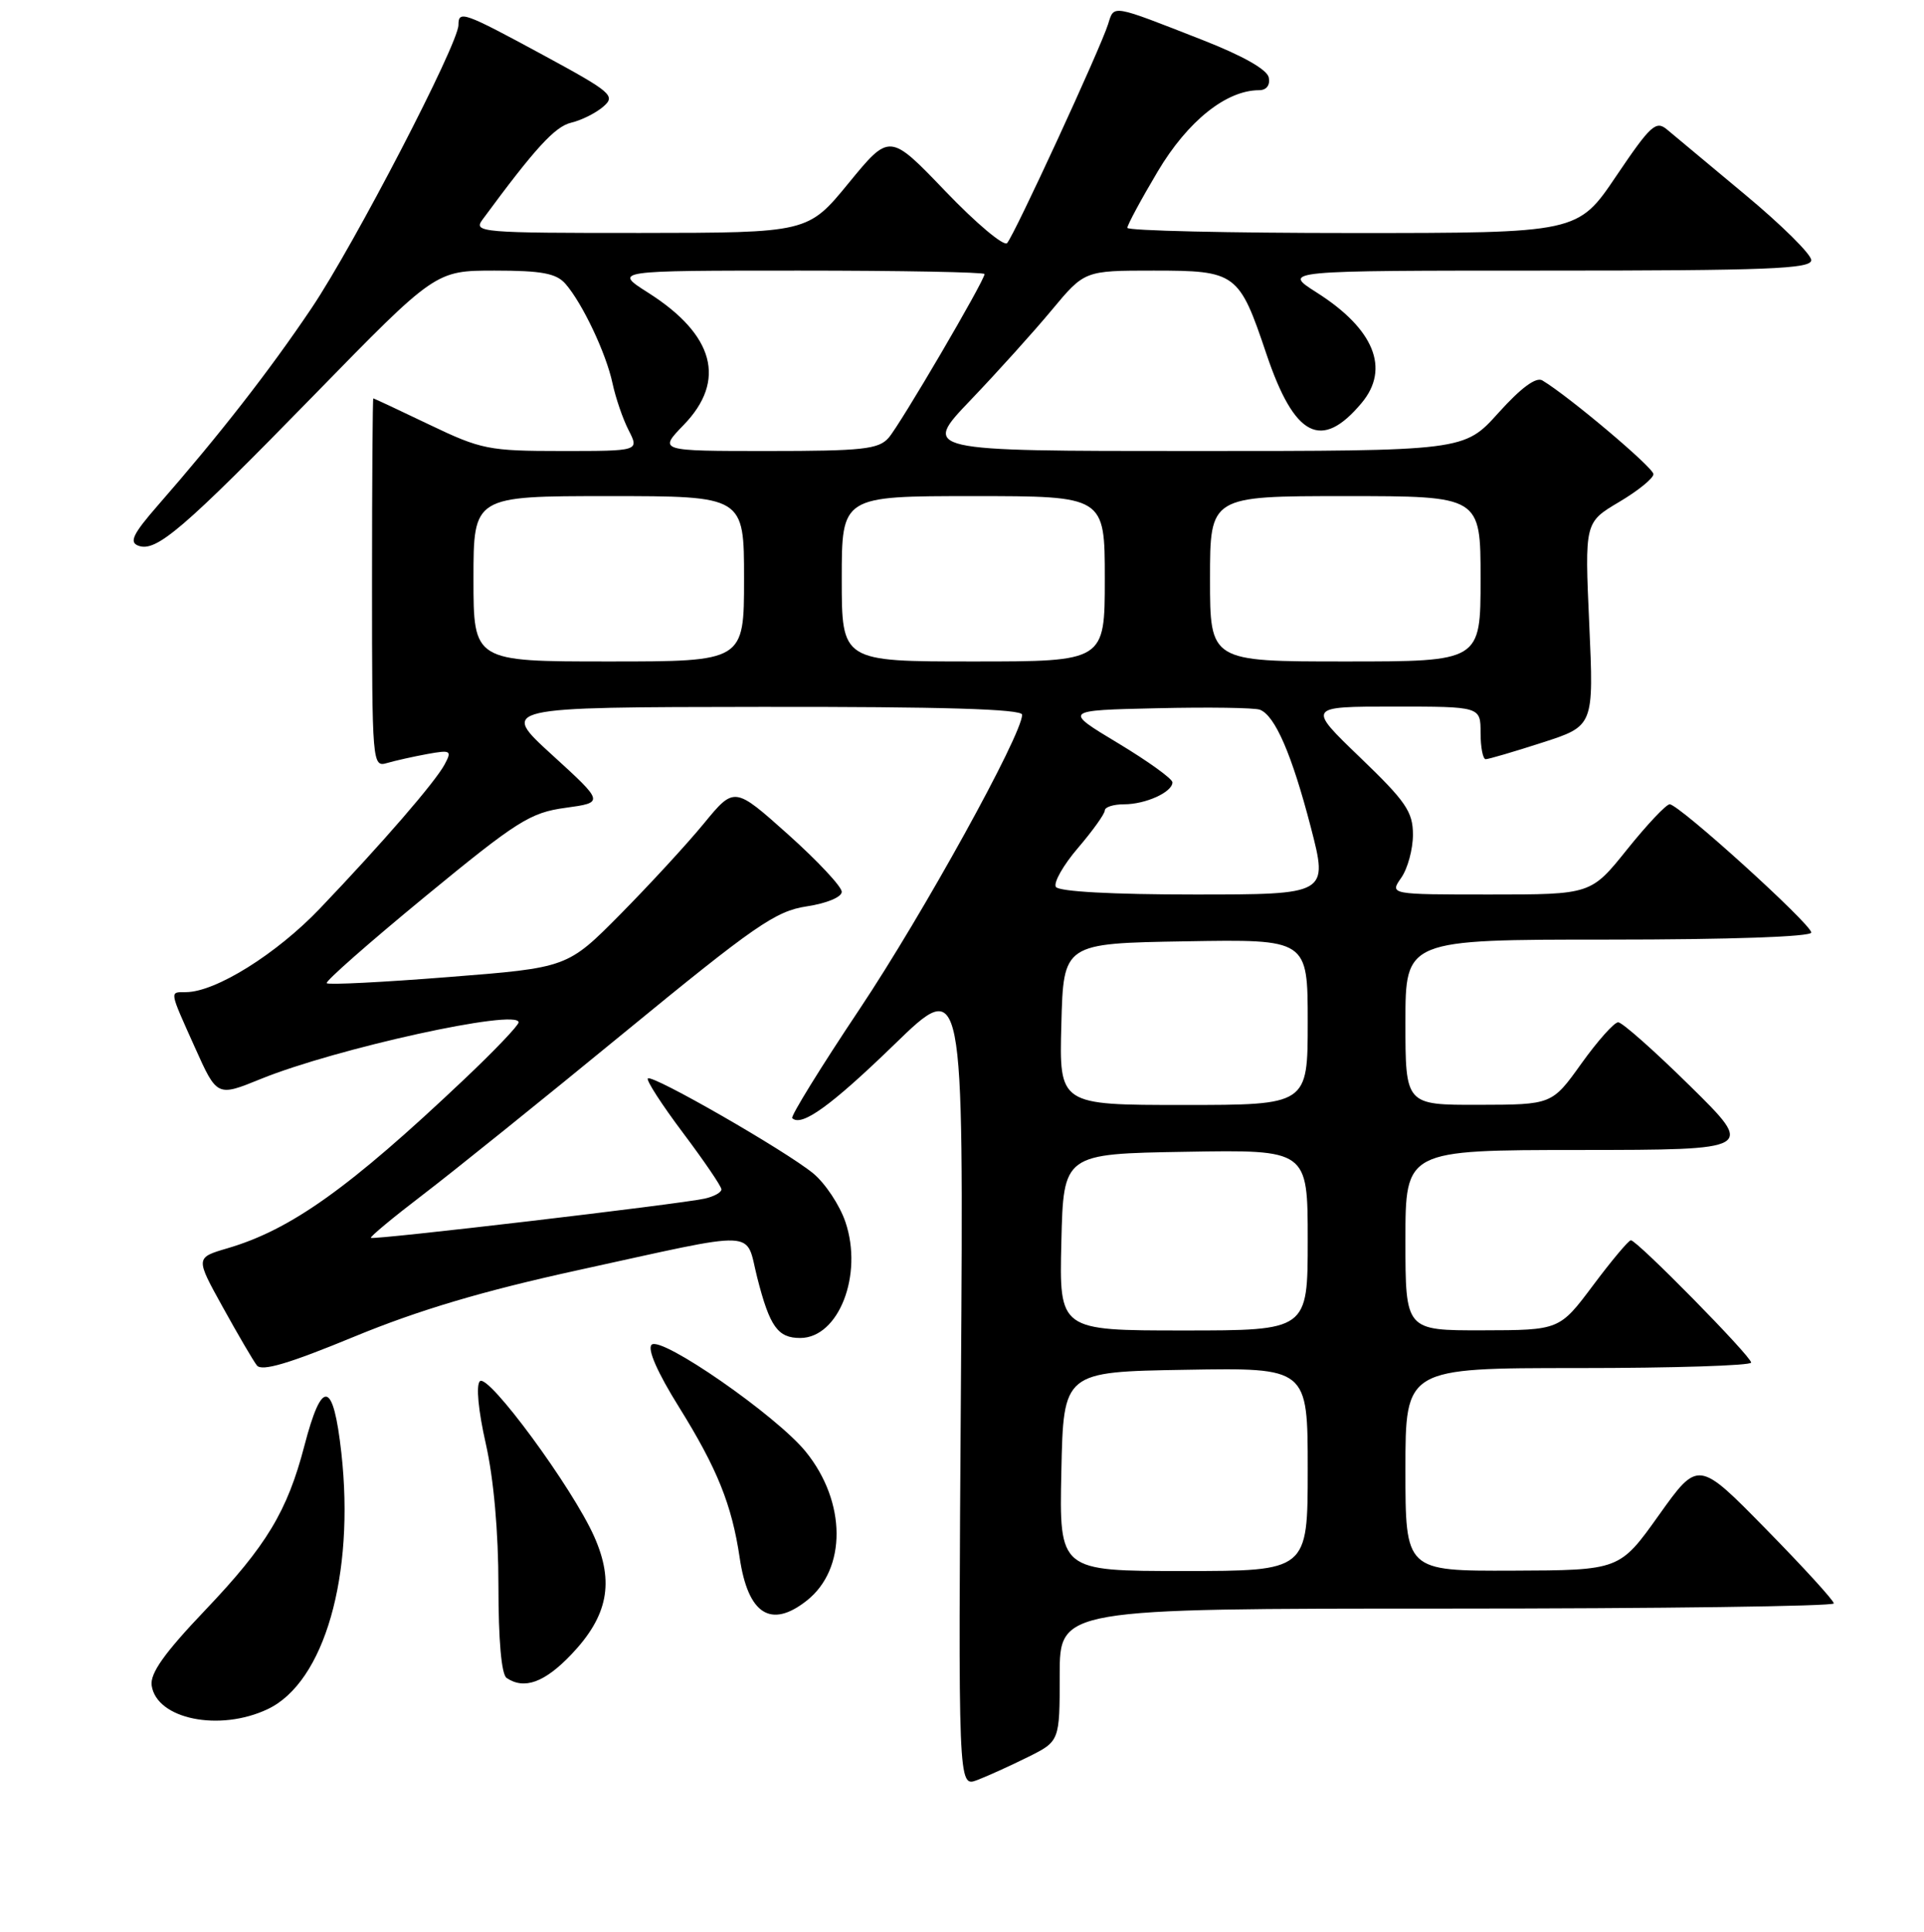 <?xml version="1.0" encoding="UTF-8" standalone="no"?>
<!DOCTYPE svg PUBLIC "-//W3C//DTD SVG 1.1//EN" "http://www.w3.org/Graphics/SVG/1.1/DTD/svg11.dtd" >
<svg xmlns="http://www.w3.org/2000/svg" xmlns:xlink="http://www.w3.org/1999/xlink" version="1.1" viewBox="0 0 256 257">
 <g >
 <path fill="currentColor"
d=" M 136.75 233.76 C 141.00 231.65 141.00 231.65 141.00 222.82 C 141.00 214.00 141.00 214.00 192.50 214.00 C 220.82 214.00 244.00 213.69 244.00 213.31 C 244.00 212.93 239.94 208.48 234.98 203.43 C 225.96 194.23 225.96 194.23 220.73 201.56 C 215.50 208.90 215.50 208.90 201.25 208.95 C 187.00 209.00 187.00 209.00 187.00 195.50 C 187.00 182.00 187.00 182.00 210.00 182.00 C 222.65 182.00 233.00 181.67 233.00 181.27 C 233.00 180.43 217.82 165.00 217.00 165.00 C 216.70 165.00 214.44 167.69 211.98 170.98 C 207.50 176.96 207.50 176.96 197.25 176.98 C 187.00 177.00 187.00 177.00 187.00 165.00 C 187.00 153.00 187.00 153.00 210.25 152.99 C 233.50 152.97 233.50 152.97 224.89 144.49 C 220.15 139.82 215.84 136.00 215.31 136.00 C 214.78 136.00 212.58 138.47 210.42 141.48 C 206.50 146.96 206.50 146.96 196.75 146.98 C 187.00 147.00 187.00 147.00 187.00 136.00 C 187.00 125.00 187.00 125.00 214.00 125.00 C 230.15 125.00 241.00 124.62 241.00 124.06 C 241.00 122.95 223.40 107.00 222.16 107.00 C 221.70 107.00 219.15 109.70 216.50 113.00 C 211.69 119.00 211.69 119.00 198.29 119.00 C 184.89 119.00 184.89 119.00 186.44 116.78 C 187.30 115.56 188.00 112.97 188.00 111.04 C 188.00 107.99 187.06 106.62 180.96 100.76 C 173.93 94.00 173.93 94.00 185.46 94.00 C 197.00 94.00 197.00 94.00 197.00 97.50 C 197.00 99.42 197.31 101.00 197.68 101.00 C 198.05 101.00 201.44 100.01 205.21 98.79 C 212.07 96.58 212.07 96.58 211.46 83.04 C 210.85 69.50 210.85 69.50 215.42 66.79 C 217.94 65.30 220.00 63.63 220.00 63.08 C 220.00 62.21 208.75 52.72 205.22 50.61 C 204.38 50.11 202.37 51.60 199.38 54.92 C 194.81 60.00 194.81 60.00 158.74 60.00 C 122.67 60.00 122.67 60.00 129.12 53.25 C 132.67 49.54 137.54 44.14 139.94 41.25 C 144.31 36.00 144.31 36.00 153.50 36.00 C 164.48 36.00 164.87 36.29 168.50 47.08 C 172.24 58.18 175.82 60.01 181.18 53.60 C 184.99 49.04 182.83 43.75 175.17 38.90 C 170.61 36.00 170.61 36.00 205.80 36.00 C 235.21 36.00 241.00 35.77 241.00 34.61 C 241.00 33.84 237.06 29.94 232.25 25.94 C 227.44 21.94 222.75 18.03 221.83 17.25 C 220.34 15.99 219.65 16.61 215.05 23.42 C 209.94 31.00 209.94 31.00 179.97 31.00 C 163.49 31.00 150.00 30.69 150.00 30.31 C 150.00 29.93 151.82 26.55 154.05 22.80 C 158.02 16.12 163.16 12.00 167.53 12.00 C 168.51 12.00 169.02 11.33 168.82 10.32 C 168.62 9.26 165.39 7.43 160.00 5.32 C 147.77 0.53 148.26 0.61 147.44 3.21 C 146.43 6.44 134.95 31.32 134.00 32.34 C 133.57 32.81 129.87 29.70 125.79 25.44 C 118.37 17.70 118.37 17.70 112.93 24.34 C 107.50 30.97 107.50 30.97 85.19 30.99 C 64.01 31.00 62.95 30.91 64.19 29.23 C 71.21 19.70 73.83 16.84 76.00 16.32 C 77.37 16.00 79.30 15.03 80.28 14.18 C 81.94 12.74 81.39 12.27 72.28 7.33 C 61.66 1.58 61.00 1.35 61.00 3.32 C 61.00 5.83 47.15 32.53 41.45 41.00 C 35.84 49.34 29.23 57.82 20.99 67.25 C 17.71 71.01 17.16 72.13 18.39 72.59 C 20.76 73.51 24.31 70.47 41.78 52.57 C 57.95 36.00 57.95 36.00 65.82 36.00 C 72.06 36.00 74.01 36.36 75.23 37.75 C 77.49 40.33 80.65 47.00 81.50 51.00 C 81.91 52.92 82.87 55.74 83.65 57.25 C 85.05 60.00 85.05 60.00 74.75 60.00 C 65.03 60.00 64.03 59.80 57.14 56.50 C 53.12 54.57 49.76 53.00 49.67 53.00 C 49.58 53.00 49.50 64.05 49.50 77.55 C 49.50 101.63 49.54 102.09 51.50 101.51 C 52.60 101.19 55.01 100.65 56.87 100.31 C 59.98 99.75 60.15 99.85 59.17 101.68 C 57.91 104.04 50.94 112.09 42.57 120.86 C 36.80 126.91 28.70 131.97 24.75 131.99 C 22.53 132.00 22.48 131.65 25.94 139.36 C 28.88 145.91 28.88 145.91 34.70 143.54 C 44.69 139.48 69.00 134.14 69.00 136.01 C 69.00 136.42 65.73 139.84 61.73 143.62 C 46.47 158.06 38.72 163.59 30.25 166.07 C 26.00 167.32 26.00 167.32 29.65 173.91 C 31.65 177.53 33.69 181.02 34.18 181.65 C 34.83 182.48 38.42 181.42 47.14 177.82 C 55.72 174.28 64.28 171.74 76.85 168.99 C 101.52 163.60 99.10 163.50 100.76 169.99 C 102.42 176.50 103.49 178.00 106.47 178.00 C 111.59 178.00 114.87 169.60 112.49 162.57 C 111.73 160.33 109.80 157.42 108.20 156.10 C 104.50 153.07 86.78 142.89 86.20 143.47 C 85.96 143.71 88.06 146.96 90.87 150.70 C 93.68 154.44 95.99 157.83 95.99 158.23 C 96.00 158.63 94.99 159.19 93.75 159.46 C 90.40 160.20 49.66 164.99 49.35 164.68 C 49.20 164.54 52.31 161.96 56.24 158.96 C 60.18 155.96 72.24 146.25 83.04 137.39 C 100.46 123.10 103.21 121.20 107.34 120.58 C 109.99 120.18 112.00 119.35 112.00 118.64 C 112.00 117.96 108.79 114.53 104.86 111.01 C 97.71 104.62 97.71 104.62 93.65 109.56 C 91.42 112.28 86.42 117.70 82.55 121.62 C 75.50 128.74 75.50 128.74 59.70 129.98 C 51.00 130.67 43.70 131.04 43.47 130.80 C 43.24 130.57 49.13 125.39 56.56 119.28 C 68.82 109.20 70.55 108.11 75.23 107.47 C 80.40 106.76 80.40 106.76 73.45 100.42 C 66.50 94.08 66.50 94.08 101.25 94.04 C 125.40 94.01 136.00 94.33 136.00 95.08 C 136.00 97.73 122.85 121.55 114.35 134.28 C 109.19 142.00 105.18 148.51 105.41 148.75 C 106.63 149.96 110.58 147.11 118.97 138.98 C 128.22 130.00 128.22 130.00 127.86 183.88 C 127.49 237.76 127.49 237.76 130.00 236.82 C 131.37 236.30 134.41 234.92 136.75 233.76 Z  M 35.63 227.37 C 43.15 223.80 47.23 209.58 45.42 193.28 C 44.34 183.62 42.85 183.33 40.50 192.34 C 38.23 201.05 35.46 205.64 27.32 214.19 C 21.87 219.91 19.95 222.61 20.18 224.23 C 20.83 228.71 29.21 230.42 35.63 227.37 Z  M 76.03 220.09 C 80.89 214.98 81.76 210.51 79.08 204.46 C 76.22 197.98 64.95 182.65 63.85 183.75 C 63.32 184.28 63.64 187.67 64.64 192.07 C 65.69 196.72 66.32 203.80 66.32 211.00 C 66.32 218.20 66.72 222.77 67.41 223.23 C 69.76 224.82 72.47 223.83 76.03 220.09 Z  M 107.33 212.95 C 112.68 208.75 112.63 199.82 107.22 193.14 C 103.35 188.35 87.94 177.66 86.70 178.90 C 86.11 179.49 87.49 182.62 90.35 187.20 C 95.43 195.37 97.37 200.17 98.42 207.24 C 99.53 214.76 102.57 216.70 107.33 212.95 Z  M 141.22 195.75 C 141.50 182.50 141.50 182.50 157.75 182.23 C 174.00 181.95 174.00 181.95 174.00 195.48 C 174.00 209.00 174.00 209.00 157.47 209.00 C 140.94 209.00 140.94 209.00 141.22 195.75 Z  M 141.22 165.25 C 141.50 153.50 141.50 153.50 157.75 153.23 C 174.00 152.95 174.00 152.95 174.00 164.98 C 174.00 177.00 174.00 177.00 157.47 177.00 C 140.94 177.00 140.94 177.00 141.22 165.25 Z  M 141.22 136.25 C 141.50 125.50 141.50 125.50 157.75 125.23 C 174.00 124.95 174.00 124.95 174.00 135.98 C 174.00 147.00 174.00 147.00 157.47 147.00 C 140.93 147.00 140.93 147.00 141.22 136.25 Z  M 140.49 117.99 C 140.15 117.43 141.47 115.10 143.43 112.81 C 145.39 110.52 147.00 108.27 147.00 107.82 C 147.00 107.37 148.15 107.00 149.57 107.00 C 152.43 107.00 156.00 105.38 156.00 104.08 C 156.00 103.61 152.74 101.26 148.75 98.86 C 141.50 94.50 141.50 94.50 153.94 94.22 C 160.79 94.06 166.95 94.15 167.64 94.42 C 169.65 95.19 171.89 100.36 174.40 110.01 C 176.73 119.00 176.73 119.00 158.93 119.00 C 147.98 119.00 140.88 118.61 140.49 117.99 Z  M 63.00 77.00 C 63.00 66.00 63.00 66.00 81.00 66.00 C 99.00 66.00 99.00 66.00 99.00 77.00 C 99.00 88.00 99.00 88.00 81.00 88.00 C 63.00 88.00 63.00 88.00 63.00 77.00 Z  M 112.00 77.00 C 112.00 66.00 112.00 66.00 129.50 66.00 C 147.00 66.00 147.00 66.00 147.00 77.00 C 147.00 88.00 147.00 88.00 129.50 88.00 C 112.00 88.00 112.00 88.00 112.00 77.00 Z  M 161.00 77.00 C 161.00 66.00 161.00 66.00 179.00 66.00 C 197.00 66.00 197.00 66.00 197.00 77.00 C 197.00 88.00 197.00 88.00 179.00 88.00 C 161.00 88.00 161.00 88.00 161.00 77.00 Z  M 90.97 56.53 C 96.69 50.63 95.05 44.53 86.24 38.94 C 81.61 36.00 81.61 36.00 106.30 36.00 C 119.89 36.00 131.00 36.21 131.00 36.46 C 131.00 37.34 119.77 56.50 118.23 58.25 C 116.90 59.77 114.74 60.00 102.15 60.00 C 87.61 60.00 87.61 60.00 90.97 56.53 Z "/>
</g>
</svg>